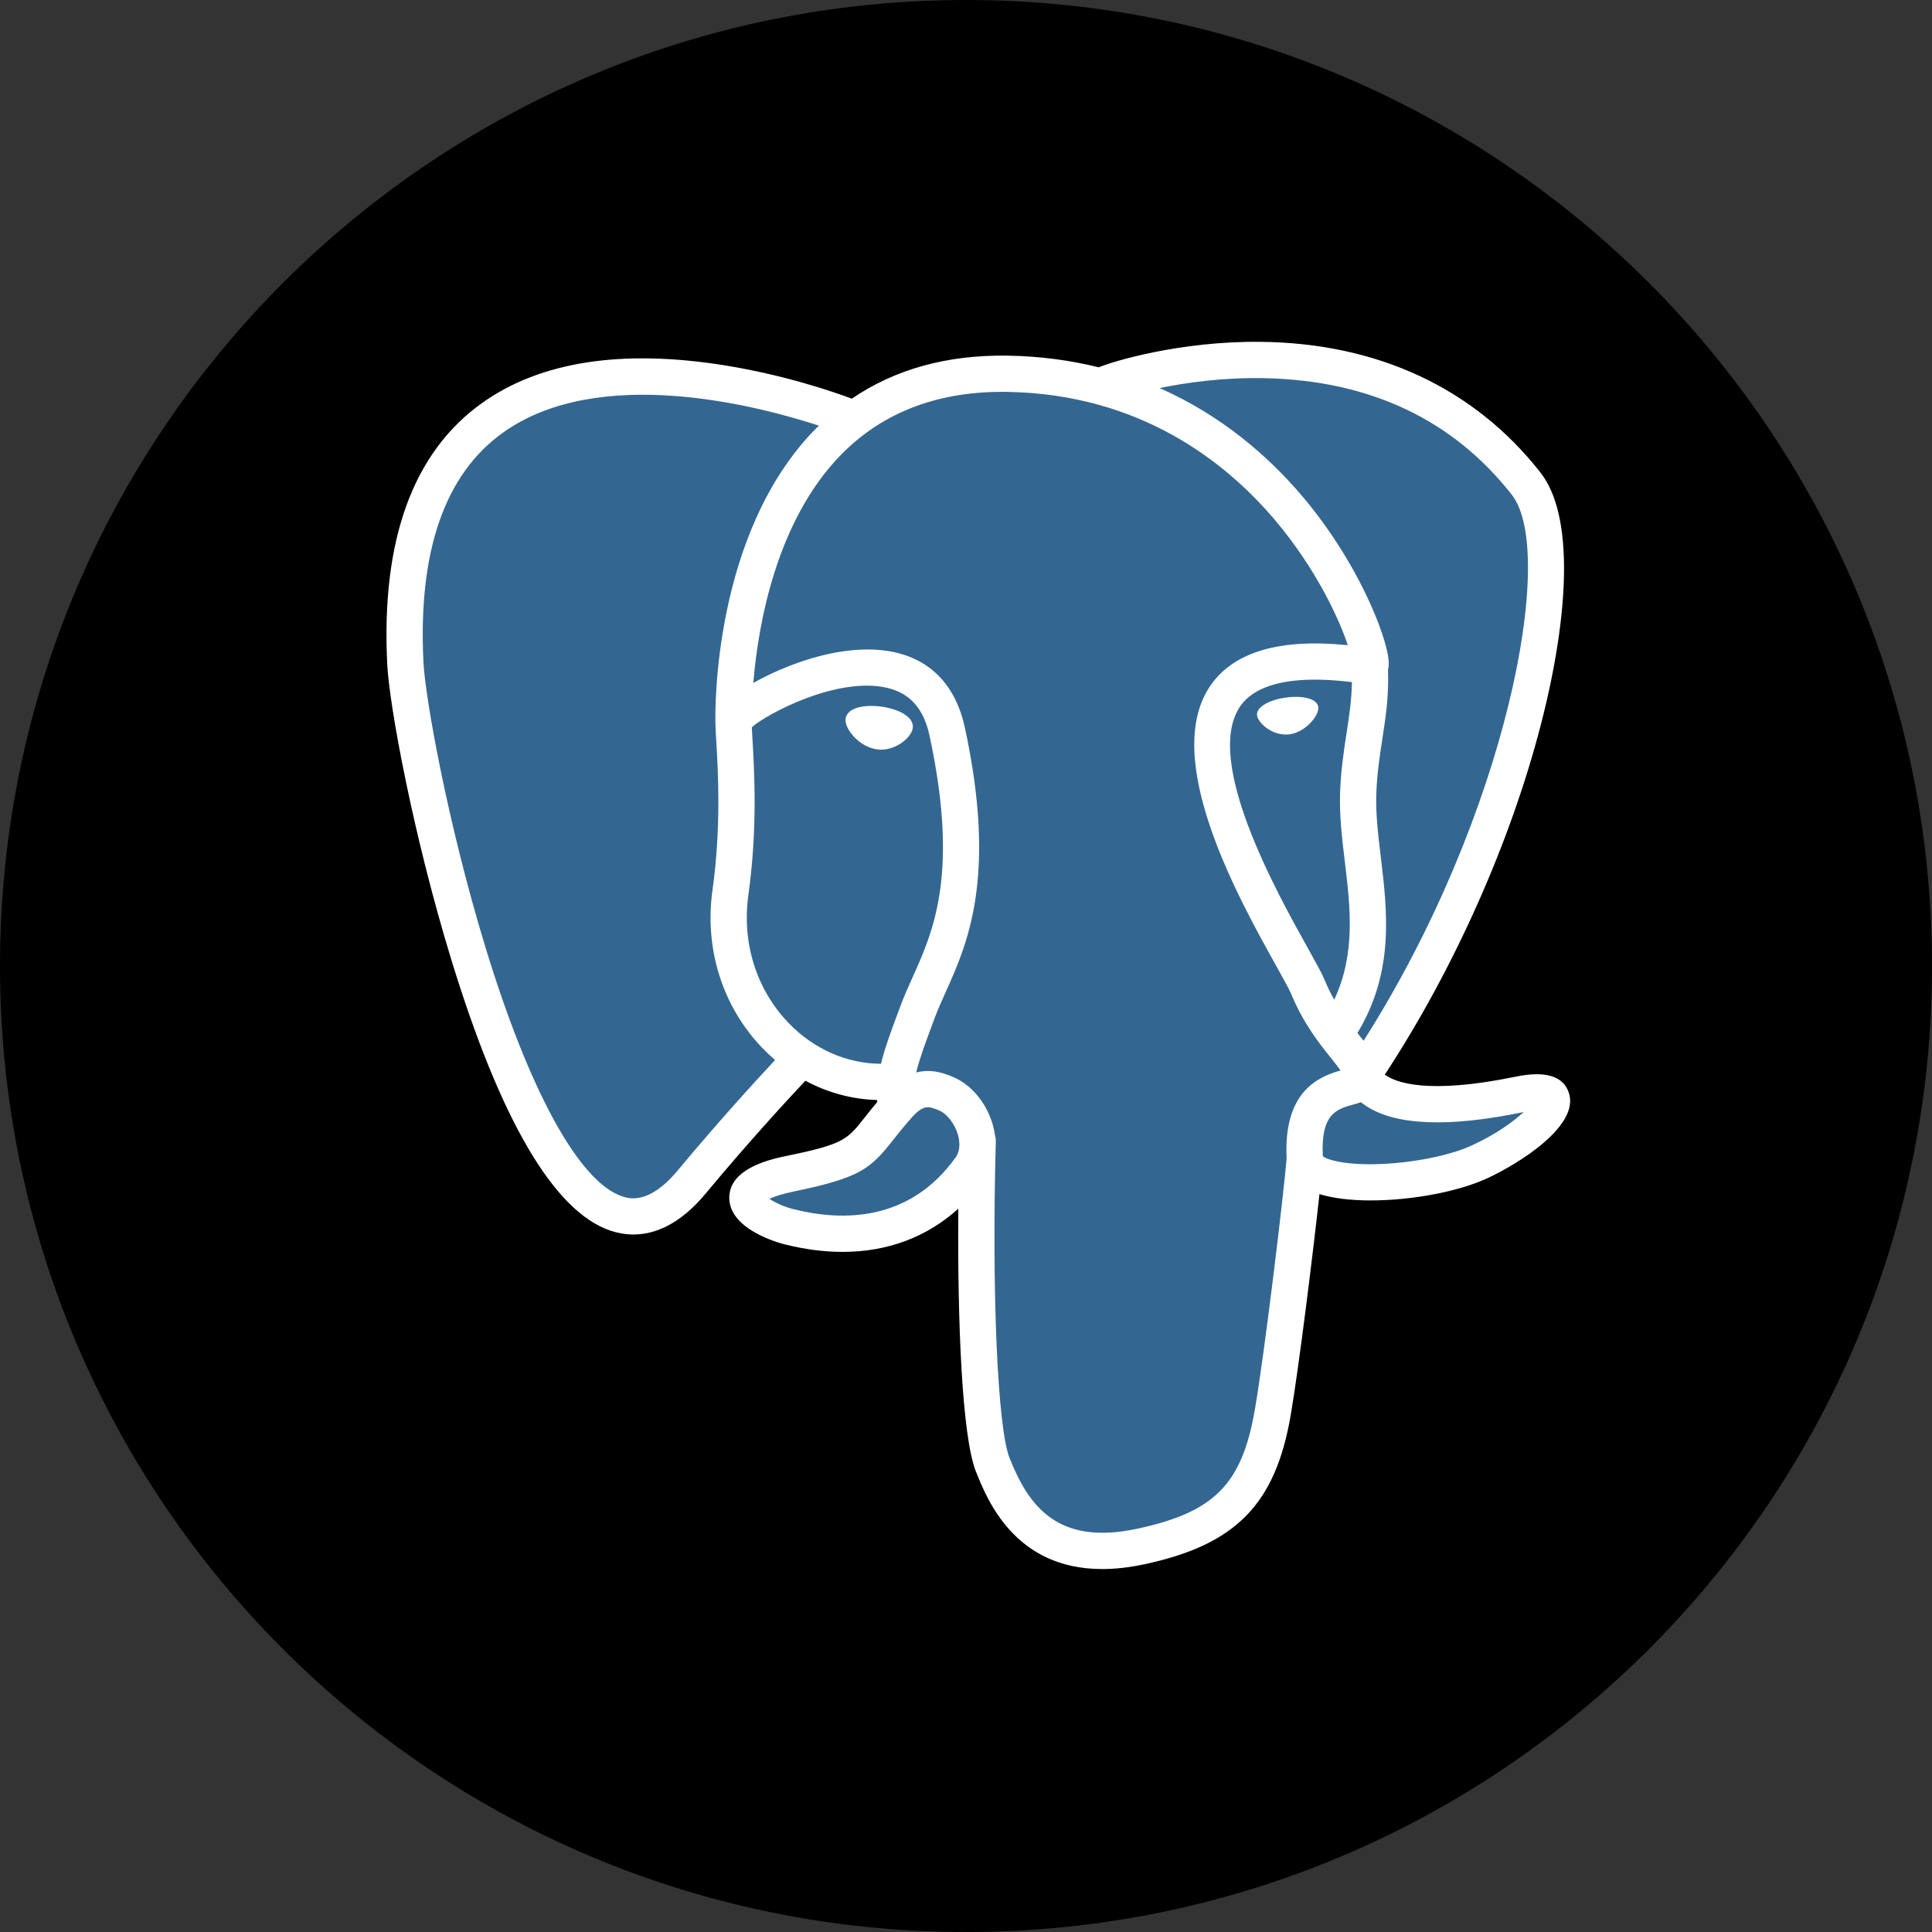 <svg width="44" height="44" viewBox="0 0 44 44" fill="none" xmlns="http://www.w3.org/2000/svg">
<rect x="0" y="0" width="44" height="44" fill="#333333" stroke="none"/>
<path fill-rule="evenodd" clip-rule="evenodd" d="M22 44C34.15 44 44 34.15 44 22C44 9.85 34.15 0 22 0C9.85 0 0 9.85 0 22C0 34.15 9.85 44 22 44Z" fill="black"/>
<path d="M36.538 24.671C36.366 24.15 35.915 23.788 35.333 23.7C35.058 23.659 34.743 23.677 34.371 23.754C33.722 23.888 33.241 23.939 32.889 23.948C34.216 21.709 35.294 19.156 35.915 16.752C36.919 12.866 36.382 11.095 35.755 10.294C34.096 8.175 31.676 7.036 28.756 7.001C27.198 6.982 25.831 7.289 25.117 7.511C24.453 7.393 23.739 7.328 22.99 7.316C21.585 7.293 20.344 7.6 19.284 8.229C18.697 8.03 17.754 7.751 16.666 7.572C14.107 7.152 12.044 7.479 10.536 8.545C8.709 9.835 7.862 12.078 8.018 15.209C8.068 16.203 8.624 19.229 9.5 22.097C10.003 23.746 10.54 25.116 11.095 26.168C11.882 27.66 12.725 28.538 13.671 28.854C14.201 29.03 15.164 29.154 16.177 28.31C16.305 28.466 16.476 28.62 16.704 28.764C16.992 28.946 17.346 29.095 17.698 29.183C18.969 29.5 20.159 29.421 21.174 28.976C21.181 29.156 21.185 29.329 21.189 29.478C21.196 29.72 21.203 29.957 21.212 30.178C21.272 31.677 21.374 32.842 21.676 33.657C21.692 33.702 21.715 33.77 21.738 33.843C21.889 34.304 22.141 35.076 22.782 35.681C23.446 36.308 24.249 36.5 24.984 36.5C25.353 36.5 25.705 36.452 26.014 36.386C27.114 36.15 28.364 35.791 29.268 34.503C30.122 33.287 30.538 31.454 30.613 28.566C30.622 28.485 30.632 28.407 30.64 28.332C30.646 28.282 30.652 28.231 30.658 28.18L30.859 28.198L30.911 28.201C32.032 28.252 33.402 28.015 34.244 27.624C34.909 27.315 37.04 26.19 36.538 24.671Z" fill="black"/>
<path d="M34.622 24.967C31.29 25.654 31.061 24.526 31.061 24.526C34.579 19.305 36.049 12.679 34.78 11.057C31.318 6.633 25.324 8.726 25.224 8.78L25.192 8.786C24.534 8.649 23.797 8.568 22.969 8.554C21.461 8.529 20.318 8.949 19.45 9.607C19.45 9.607 8.758 5.203 9.255 15.147C9.361 17.263 12.287 31.155 15.778 26.959C17.054 25.424 18.286 24.127 18.286 24.127C18.898 24.534 19.631 24.741 20.4 24.667L20.46 24.616C20.441 24.807 20.45 24.993 20.483 25.213C19.584 26.218 19.849 26.395 18.051 26.765C16.232 27.139 17.3 27.807 17.998 27.981C18.844 28.193 20.801 28.492 22.123 26.642L22.07 26.853C22.422 27.135 22.67 28.688 22.628 30.096C22.587 31.505 22.559 32.471 22.837 33.227C23.114 33.982 23.391 35.681 25.754 35.175C27.729 34.751 28.752 33.655 28.894 31.826C28.995 30.525 29.224 30.718 29.238 29.555L29.422 29.005C29.633 27.242 29.455 26.673 30.672 26.938L30.967 26.964C31.863 27.004 33.035 26.82 33.722 26.5C35.203 25.813 36.082 24.665 34.622 24.967H34.622Z" fill="#336791"/>
<path d="M20.076 16.093C19.775 16.051 19.503 16.09 19.366 16.194C19.288 16.253 19.265 16.321 19.258 16.367C19.241 16.491 19.328 16.628 19.381 16.699C19.532 16.899 19.752 17.036 19.97 17.066C20.002 17.071 20.033 17.073 20.064 17.073C20.428 17.073 20.758 16.79 20.788 16.581C20.824 16.319 20.444 16.145 20.076 16.093Z" fill="white"/>
<path d="M30.023 16.102H30.023C29.994 15.896 29.629 15.838 29.283 15.886C28.937 15.934 28.601 16.09 28.629 16.296C28.652 16.456 28.941 16.729 29.282 16.729C29.311 16.729 29.34 16.727 29.37 16.723C29.598 16.691 29.765 16.546 29.845 16.463C29.966 16.336 30.036 16.194 30.023 16.102Z" fill="white"/>
<path d="M35.73 24.889C35.603 24.504 35.195 24.381 34.515 24.521C32.498 24.937 31.775 24.649 31.538 24.474C33.106 22.085 34.396 19.198 35.092 16.504C35.422 15.228 35.604 14.043 35.619 13.077C35.635 12.016 35.455 11.237 35.082 10.761C33.58 8.843 31.377 7.813 28.709 7.785C26.875 7.765 25.326 8.234 25.025 8.366C24.392 8.209 23.703 8.112 22.952 8.1C21.575 8.077 20.385 8.407 19.4 9.079C18.972 8.92 17.866 8.54 16.513 8.322C14.175 7.946 12.316 8.231 10.99 9.17C9.408 10.291 8.677 12.295 8.819 15.126C8.867 16.079 9.409 19.009 10.266 21.815C11.393 25.508 12.618 27.599 13.908 28.029C14.059 28.079 14.233 28.115 14.425 28.115C14.895 28.115 15.472 27.903 16.072 27.181C17.068 25.982 17.999 24.978 18.342 24.613C18.849 24.885 19.405 25.037 19.975 25.052C19.976 25.067 19.978 25.082 19.979 25.096C19.865 25.232 19.771 25.351 19.691 25.452C19.297 25.953 19.214 26.057 17.944 26.319C17.583 26.393 16.623 26.591 16.609 27.264C16.594 27.999 17.743 28.308 17.874 28.34C18.331 28.455 18.771 28.511 19.19 28.511C20.21 28.511 21.107 28.176 21.825 27.527C21.803 30.147 21.912 32.729 22.227 33.516C22.484 34.16 23.114 35.734 25.102 35.734C25.394 35.734 25.715 35.7 26.068 35.624C28.143 35.179 29.044 34.262 29.393 32.24C29.579 31.159 29.899 28.579 30.05 27.195C30.368 27.294 30.777 27.339 31.219 27.339C32.141 27.339 33.206 27.143 33.873 26.834C34.623 26.485 35.976 25.631 35.73 24.889ZM30.789 15.535C30.782 15.944 30.726 16.315 30.666 16.702C30.602 17.119 30.536 17.549 30.519 18.072C30.502 18.581 30.566 19.109 30.627 19.621C30.752 20.654 30.879 21.717 30.386 22.767C30.309 22.631 30.235 22.482 30.167 22.317C30.106 22.169 29.973 21.93 29.789 21.6C29.072 20.314 27.393 17.303 28.252 16.075C28.508 15.709 29.158 15.333 30.789 15.535ZM28.812 8.613C31.202 8.665 33.093 9.56 34.432 11.27C35.459 12.582 34.328 18.553 31.055 23.703C31.023 23.662 30.99 23.621 30.956 23.578C30.942 23.561 30.928 23.544 30.914 23.526C31.76 22.13 31.595 20.748 31.447 19.522C31.387 19.019 31.33 18.544 31.344 18.098C31.359 17.625 31.422 17.22 31.482 16.828C31.557 16.345 31.632 15.845 31.611 15.255C31.627 15.193 31.633 15.12 31.625 15.034C31.572 14.468 30.927 12.777 29.611 11.245C28.892 10.408 27.842 9.471 26.41 8.838C27.026 8.711 27.869 8.592 28.812 8.613ZM15.437 26.653C14.776 27.448 14.319 27.296 14.169 27.246C13.191 26.92 12.056 24.852 11.056 21.574C10.19 18.737 9.684 15.885 9.644 15.085C9.517 12.555 10.13 10.792 11.466 9.845C13.64 8.303 17.215 9.226 18.651 9.694C18.63 9.714 18.609 9.734 18.588 9.754C16.232 12.134 16.287 16.201 16.293 16.45C16.293 16.546 16.301 16.681 16.312 16.868C16.353 17.552 16.428 18.825 16.227 20.267C16.039 21.606 16.452 22.918 17.359 23.864C17.453 23.962 17.551 24.054 17.652 24.141C17.249 24.573 16.371 25.53 15.437 26.653ZM17.955 23.293C17.224 22.53 16.892 21.469 17.044 20.381C17.257 18.858 17.178 17.532 17.136 16.819C17.13 16.72 17.125 16.632 17.122 16.563C17.466 16.258 19.062 15.403 20.2 15.664C20.719 15.783 21.035 16.136 21.167 16.744C21.848 19.893 21.257 21.206 20.782 22.26C20.685 22.477 20.592 22.683 20.513 22.895L20.452 23.059C20.297 23.475 20.153 23.861 20.064 24.227C19.287 24.225 18.53 23.893 17.955 23.293ZM18.075 27.539C17.848 27.483 17.644 27.384 17.524 27.302C17.624 27.255 17.802 27.191 18.111 27.128C19.605 26.82 19.836 26.603 20.34 25.963C20.455 25.817 20.586 25.65 20.768 25.448C20.768 25.447 20.768 25.447 20.768 25.447C21.038 25.145 21.162 25.196 21.386 25.289C21.567 25.364 21.744 25.592 21.816 25.842C21.85 25.961 21.888 26.185 21.763 26.36C20.71 27.834 19.176 27.815 18.075 27.539ZM25.895 34.817C24.067 35.208 23.42 34.276 22.993 33.209C22.718 32.521 22.583 29.417 22.679 25.988C22.68 25.943 22.673 25.899 22.661 25.858C22.65 25.777 22.633 25.697 22.61 25.615C22.467 25.116 22.119 24.699 21.702 24.526C21.536 24.457 21.232 24.331 20.866 24.425C20.944 24.104 21.079 23.741 21.226 23.348L21.287 23.183C21.357 22.996 21.443 22.803 21.535 22.599C22.032 21.495 22.712 19.984 21.974 16.57C21.697 15.291 20.774 14.667 19.374 14.812C18.535 14.899 17.767 15.237 17.384 15.431C17.302 15.473 17.227 15.513 17.156 15.553C17.263 14.264 17.667 11.856 19.177 10.333C20.128 9.374 21.395 8.9 22.939 8.925C25.979 8.975 27.929 10.536 29.03 11.836C29.978 12.957 30.491 14.085 30.696 14.694C29.155 14.537 28.107 14.842 27.576 15.601C26.42 17.254 28.208 20.461 29.068 22.002C29.225 22.285 29.361 22.529 29.404 22.632C29.684 23.311 30.046 23.764 30.311 24.094C30.392 24.195 30.471 24.294 30.53 24.379C30.064 24.514 29.225 24.825 29.302 26.379C29.24 27.159 28.802 30.81 28.579 32.1C28.285 33.804 27.658 34.439 25.895 34.817ZM33.525 26.084C33.048 26.306 32.249 26.472 31.491 26.508C30.653 26.547 30.226 26.414 30.126 26.332C30.078 25.364 30.439 25.262 30.82 25.155C30.88 25.139 30.939 25.122 30.995 25.102C31.03 25.131 31.069 25.159 31.111 25.187C31.785 25.632 32.986 25.68 34.682 25.33C34.688 25.328 34.695 25.327 34.701 25.326C34.472 25.54 34.081 25.827 33.525 26.084Z" fill="white"/>
</svg>
